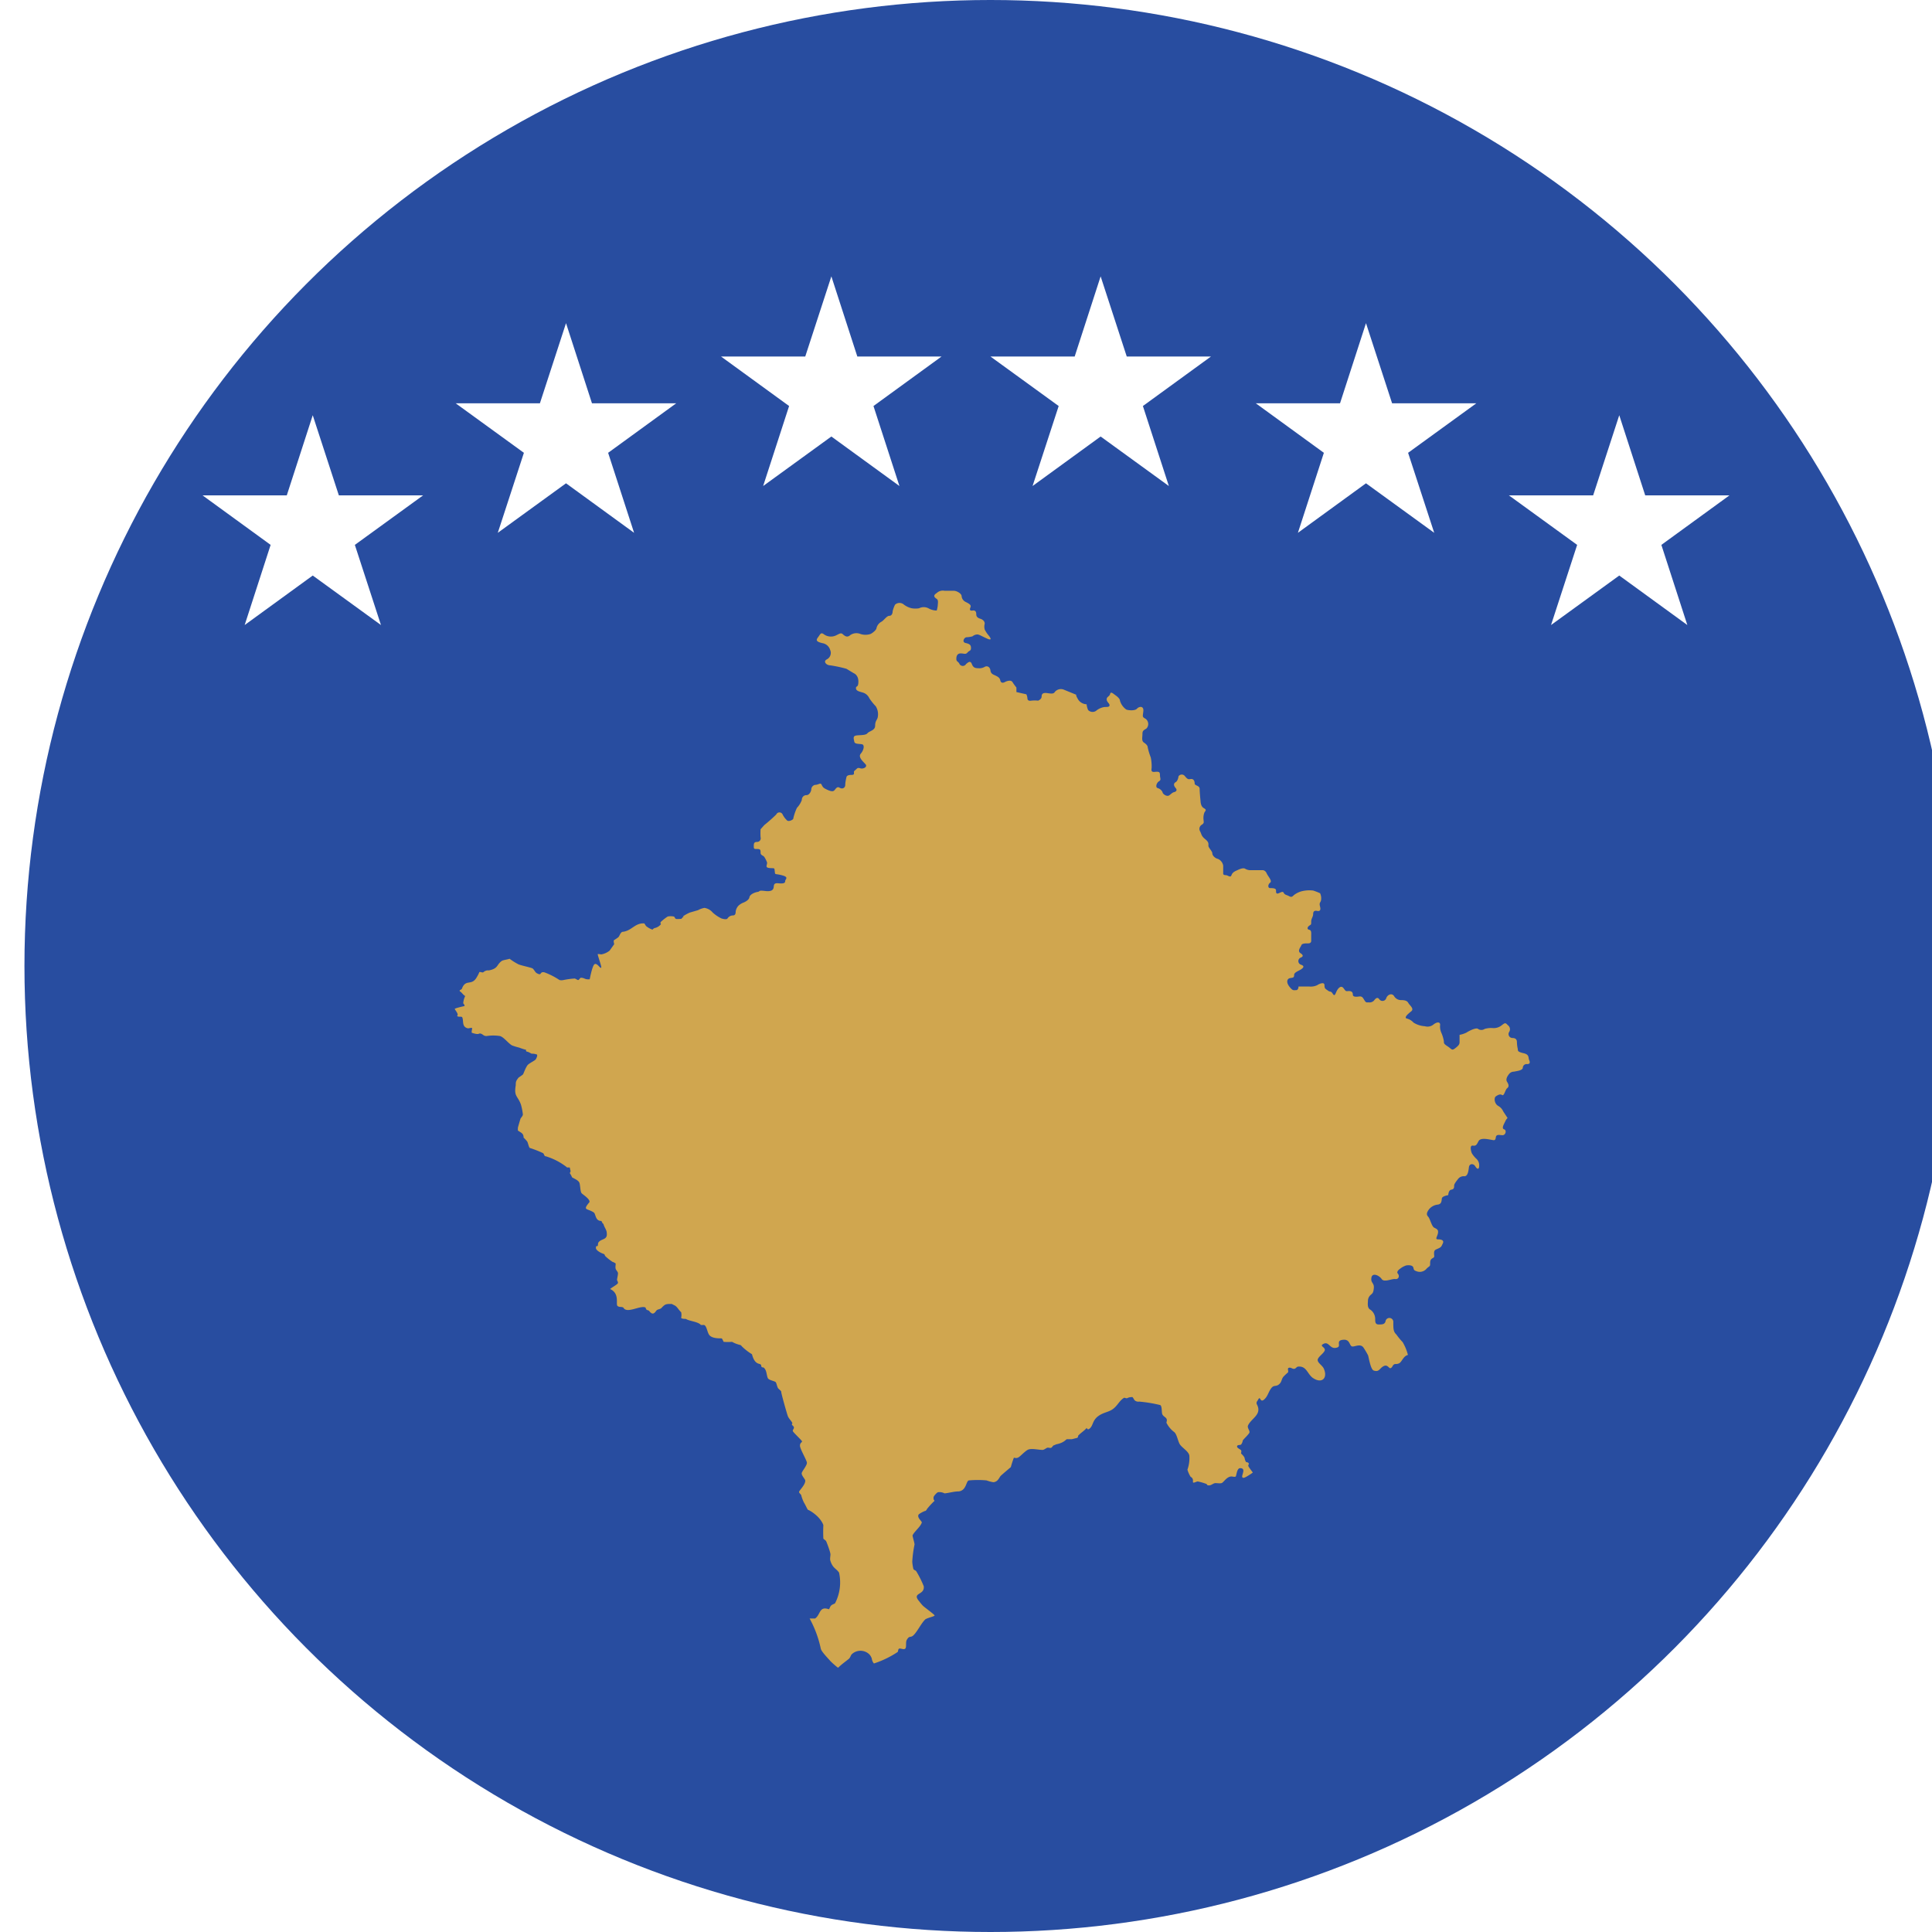 <svg id="Layer_1" data-name="Layer 1" xmlns="http://www.w3.org/2000/svg" xmlns:xlink="http://www.w3.org/1999/xlink" viewBox="0 0 128 128"><defs><style>.cls-1{fill:none;}.cls-2{clip-path:url(#clip-path);}.cls-3{fill:#284da0;}.cls-4{fill:#d0a64f;}.cls-5{fill:#fff;}</style><clipPath id="clip-path"><circle class="cls-1" cx="65.62" cy="64" r="64"/></clipPath></defs><title>Flag_circle_Kosovo</title><g class="cls-2"><path class="cls-3" d="M-46,0H174V128H-46Z"/><path class="cls-4" d="M45.25,60.71a2.68,2.68,0,0,1,.45-.25l.55-.16a1.35,1.35,0,0,1,.42-.15.88.88,0,0,1,.55.31,2.42,2.42,0,0,0,.58.39s.33.11.4,0a.43.43,0,0,1,.36-.2c.16,0,.18-.14.18-.25a.71.71,0,0,1,.18-.39,1,1,0,0,1,.36-.22s.34-.14.37-.34.36-.33.55-.36,0-.12.49-.06.55-.12.57-.26,0-.28.31-.25.45,0,.45-.14.28-.26-.21-.39-.45,0-.48-.26,0-.19-.34-.22-.15-.19-.17-.37a1.72,1.72,0,0,0-.18-.36c-.07-.11-.25-.11-.25-.28s0-.25-.21-.25-.24,0-.24-.17,0-.3.21-.3a.24.24,0,0,0,.24-.31,4.26,4.26,0,0,1,0-.53l.25-.28a10.27,10.27,0,0,0,.79-.7.23.23,0,0,1,.42,0,1.32,1.32,0,0,0,.28.38c.09.12.36,0,.42-.08a3.37,3.37,0,0,1,.25-.74,1.5,1.5,0,0,0,.32-.51c0-.18.12-.33.31-.33s.32-.25.32-.4A.32.32,0,0,1,54,52c.24,0,.36-.18.44,0s.16.22.32.3.4.18.51.07.18-.29.36-.18S56,52.2,56,52s.08-.51.08-.51,0-.15.32-.15.08-.18.23-.29.16-.22.36-.15.51-.09.35-.27-.51-.47-.31-.7.27-.58.08-.62-.48,0-.51-.17-.12-.37.12-.41.63,0,.75-.15.51-.18.51-.5.13-.37.17-.55a1,1,0,0,0-.13-.74,3.53,3.53,0,0,1-.43-.54.68.68,0,0,0-.44-.37c-.24-.07-.44-.11-.44-.29s.16,0,.16-.44-.31-.55-.31-.55l-.48-.29A8.39,8.39,0,0,0,55,44.08c-.23,0-.49-.24-.23-.39a.48.48,0,0,0,.23-.63.64.64,0,0,0-.52-.45c-.36-.09-.45-.17-.29-.38s.19-.36.39-.21a.79.79,0,0,0,.78.09c.26-.12.35-.21.48-.09s.29.24.49.06A.71.71,0,0,1,57,42a1.05,1.05,0,0,0,.68,0c.13-.06.39-.27.39-.39a.65.65,0,0,1,.33-.42c.16-.09.35-.39.52-.39s.22-.18.22-.3a1.91,1.91,0,0,1,.16-.44.44.44,0,0,1,.59,0,1.35,1.35,0,0,0,.52.24,1.45,1.45,0,0,0,.48,0,.68.68,0,0,1,.62,0,1.15,1.15,0,0,0,.55.15,1.7,1.7,0,0,0,.07-.35c0-.12.06-.33-.07-.42s-.29-.21,0-.39a.59.59,0,0,1,.52-.15c.26,0,.42,0,.61,0s.52.18.52.36a.47.47,0,0,0,.29.39c.17.09.36.18.3.33s-.07.26.13.23.25.09.25.24.07.24.26.3.3.18.3.33a.74.74,0,0,0,0,.39,2.07,2.07,0,0,0,.26.39s.35.41-.1.21-.55-.3-.71-.27a.51.51,0,0,0-.26.12,2,2,0,0,1-.39.06c-.16,0-.33.32-.07.38s.36.12.36.33-.1.15-.23.3-.22.06-.45.06-.29.18-.29.36.09.15.19.3A.25.25,0,0,0,64,44c.17-.15.3-.24.39,0s.23.27.42.27a.7.7,0,0,0,.43-.09c.16-.09.35,0,.38.24s.2.27.36.35.26.15.29.3.13.21.3.12.42-.15.51,0,.26.36.26.36l0,.3L68,46a.78.78,0,0,1,.07.27c0,.12.09.18.26.15a2.1,2.1,0,0,1,.45,0s.23-.09.23-.27.09-.24.26-.24.52.12.61-.06a.52.52,0,0,1,.62-.15l.81.33s-.07,0,.13.33a.7.7,0,0,0,.55.3,1.23,1.23,0,0,0,.1.38.41.41,0,0,0,.52.06,1.13,1.13,0,0,1,.58-.26c.19,0,.32,0,.32-.12s-.19-.21-.19-.39.19-.18.23-.36.22,0,.35.09.3.24.3.36a1.09,1.09,0,0,0,.42.59c.16.06.58.09.71-.06s.45-.2.42.15-.1.39.13.51a.43.43,0,0,1,.07.66c-.2.12-.26.15-.26.36s-.07.45.09.56.26.21.26.33a4.49,4.49,0,0,0,.2.66,2.85,2.85,0,0,1,.06.66c0,.12-.09.33.2.3s.35,0,.35.21.1.32-.06.41-.26.39-.1.45a.51.51,0,0,1,.33.27c0,.12.29.33.45.21s.2-.18.32-.21.23-.12.1-.27-.16-.3,0-.39.19-.39.19-.39a.26.26,0,0,1,.43,0c.22.27.26.18.42.18s.22.15.22.3.33.12.33.36.06.81.06.81,0,.33.2.45.16.14.06.29a1,1,0,0,0-.06.51c0,.12.06.18-.1.3a.32.32,0,0,0-.13.45c.1.18.07.3.33.51s.22.3.22.44.26.36.26.51.2.33.36.36a.59.59,0,0,1,.36.45c0,.15,0,.54,0,.54s0,.09.16.09.32.2.39,0,.26-.27.39-.33.39-.18.52-.09a.71.71,0,0,0,.42.09l.74,0s.17,0,.26.21.39.5.23.62-.16.36,0,.36.39,0,.39.15,0,.27.2.18.26-.12.32,0,.2.12.36.21.22,0,.32-.09a1.51,1.51,0,0,1,.49-.24A2.16,2.16,0,0,1,87,59a4.31,4.31,0,0,1,.46.18.81.81,0,0,1,.06.48c-.06.18-.13.15-.06.42s-.07.3-.2.27-.26,0-.26.2-.13.3-.13.51,0,.18-.13.27-.16.24,0,.27.13.24.13.36,0,.39,0,.39,0,.15-.19.15-.42,0-.46.12-.29.38-.06.53.16.24,0,.3a.25.25,0,0,0,0,.45c.26.09.23.18.07.3s-.49.21-.49.39-.06.18-.26.21-.29.26-.06.56.29.24.45.24.16-.24.16-.24l.72,0a1,1,0,0,0,.52-.09c.13-.09.48-.24.48,0s.07.24.23.36.19,0,.32.21.17,0,.26-.18.29-.42.46-.18.16.18.35.18.26.09.26.24.2.15.42.12.26.12.36.27.13.12.26.12a.41.41,0,0,0,.36-.12c.09-.12.22-.27.35-.09a.26.26,0,0,0,.46-.06c.06-.21.35-.39.52-.15a.53.53,0,0,0,.45.27c.16,0,.39,0,.49.18s.42.39.19.57-.48.41-.29.47a.87.87,0,0,1,.45.27,1.58,1.58,0,0,0,.75.24.62.62,0,0,0,.58-.12c.23-.18.46-.18.43.06a1,1,0,0,0,.09.51,2.4,2.4,0,0,1,.16.54c0,.15,0,.18.26.35s.26.3.49.12.29-.26.29-.41v-.48a1.64,1.64,0,0,0,.46-.15c.13-.09.64-.36.77-.24a.38.38,0,0,0,.43,0,1.51,1.51,0,0,1,.51-.06.84.84,0,0,0,.62-.18c.26-.21.26-.15.42,0a.33.33,0,0,1,.07.45.26.26,0,0,0,.22.39c.23,0,.3.12.3.27a2.23,2.23,0,0,0,.06.47c0,.12,0,.18.39.27s.29.3.36.45.06.27-.13.27a.25.25,0,0,0-.29.24c0,.15-.33.21-.33.21L100.3,71a.41.41,0,0,0-.29.12c-.1.12-.29.36-.16.56s.12.33,0,.42-.2.54-.33.45-.29,0-.42.09-.1.48.16.63a.74.74,0,0,1,.33.36l.29.44a.7.7,0,0,0-.16.24c-.07.15-.26.45-.07.51s.1.39-.1.39-.42-.09-.45.15-.13.18-.32.15-.69-.15-.82.09-.16.33-.38.3-.13.35-.07.5a1.69,1.69,0,0,0,.29.36.58.58,0,0,1,.2.45c0,.3-.13.27-.26.06s-.39-.18-.42.06-.07.6-.3.6a.47.47,0,0,0-.42.18c-.09.12-.26.32-.26.44s0,.24-.19.27-.2.36-.2.36-.39.06-.42.21,0,.39-.29.42a.85.85,0,0,0-.62.39c-.09.15-.13.27,0,.41s.23.63.39.72.3.12.26.36-.22.42,0,.42.42.06.32.27-.1.24-.29.33-.29.09-.29.32.06.24-.1.33-.16.21-.16.39-.07.12-.26.33a.58.58,0,0,1-.62.15c-.16-.06-.19-.06-.23-.24s-.32-.18-.48-.15a1.24,1.24,0,0,0-.39.21s-.29.18-.16.33.06.39-.17.36-.74.24-.9,0-.62-.45-.68-.09.19.33.16.68-.1.36-.23.48a.52.52,0,0,0-.16.36c0,.15-.07.48.16.6a.75.75,0,0,1,.32.62c0,.18,0,.36.23.36s.42,0,.46-.24a.26.26,0,0,1,.51.09c0,.42,0,.63.2.81a4.24,4.24,0,0,0,.42.51,3.26,3.26,0,0,1,.35.85c-.32.07-.4.48-.6.56s-.24,0-.34.08-.08.17-.2.23-.19-.27-.47-.13-.29.42-.66.29c-.2-.07-.32-.83-.37-1a5.24,5.24,0,0,0-.3-.51c-.22-.33-.66,0-.8-.1s-.12-.4-.45-.43c-.67,0-.2.41-.48.51-.54.2-.54-.51-1-.19-.15.12.24.2.15.41s-.48.43-.46.63.34.36.42.59c.25.61-.16,1-.77.56-.34-.27-.4-.77-.93-.73-.12,0-.16.14-.28.15s-.22-.11-.35-.07,0,.2-.06.31a3.34,3.34,0,0,0-.3.28c-.15.19-.1.36-.31.52s-.32,0-.51.26-.22.54-.48.75-.22-.32-.38,0l-.07.11a.2.2,0,0,0,0,.21c.34.66-.37.9-.59,1.37-.09.19.17.37.07.52s-.39.42-.42.48a.64.64,0,0,1-.11.27c-.06.06-.25,0-.27.12s.21.19.26.26,0,.19,0,.21c.37.37.15.26.34.58,0,0,.13,0,.17.08s-.08.1,0,.23.27.37.27.38-.49.35-.61.35c-.3,0,.27-.64-.23-.64-.22,0-.24.5-.29.55s-.23,0-.28,0c-.32,0-.53.41-.66.44s-.26,0-.4,0-.28.15-.41.15-.12,0-.18-.09a3.86,3.86,0,0,0-.58-.17c-.09,0-.26.11-.31.07s.07-.25-.17-.38a1.94,1.94,0,0,1-.21-.47,2.27,2.27,0,0,0,.13-.89c0-.31-.52-.57-.65-.82s-.19-.68-.38-.8a1.75,1.75,0,0,1-.49-.6c0-.06.06-.16,0-.27s-.23-.16-.28-.31,0-.5-.13-.59a9.16,9.16,0,0,0-1.39-.23.37.37,0,0,1-.32-.1s-.11-.2-.14-.2-.21,0-.31.06-.19-.05-.26,0c-.31.21-.4.49-.7.72s-.64.22-1,.49-.33.59-.52.78-.21,0-.24,0c-.17.2-.39.32-.56.51,0,0,0,.11-.06.14l-.35.09c-.09,0-.26,0-.33,0s-.16.23-.71.34l-.14.06c-.07,0-.12.12-.18.16s-.16,0-.24,0-.22.14-.34.15c-.3,0-.77-.13-1,0s-.52.48-.66.52-.15,0-.25,0a6.48,6.48,0,0,0-.2.62s-.63.53-.68.59-.11.19-.21.29a.42.42,0,0,1-.27.12,2.3,2.3,0,0,1-.45-.12,6.34,6.34,0,0,0-1.15,0c-.22,0-.15.67-.7.73-.31,0-.61.1-.93.13a.74.74,0,0,0-.42-.08c-.07,0-.31.26-.31.34v.13s.07.1.06.11a4.88,4.88,0,0,0-.49.53.32.32,0,0,1-.1.13c-.07,0-.44.19-.47.26-.09.22.25.43.22.52-.1.29-.48.57-.61.84,0,.11.13.48.13.61a7.58,7.58,0,0,0-.15,1.14,3,3,0,0,0,.07.46c0,.07.13.1.19.16a7.06,7.06,0,0,1,.5,1c.08.62-.82.4-.3,1a3.36,3.36,0,0,0,.24.29c.11.11.78.59.78.65s-.53.17-.63.27c-.26.26-.48.73-.73,1s-.29,0-.49.36c-.08.14,0,.47-.09.56s-.24,0-.37,0-.09.19-.14.23a6.44,6.44,0,0,1-1.57.76.59.59,0,0,1-.14-.32.72.72,0,0,0-.17-.29.84.84,0,0,0-1.16,0c-.08.09-.09.22-.2.31s-.38.29-.55.44-.13.14-.17.13-.45-.37-.53-.47-.56-.58-.6-.78a7.32,7.32,0,0,0-.74-2H54c.37-.24.26-.85.92-.61.08-.11.07-.23.23-.31s.16-.06.19-.12a3,3,0,0,0,.25-2c-.2-.29-.41-.28-.57-.77-.05-.14,0-.29,0-.44s-.26-.83-.29-.88-.18-.14-.18-.17a8.83,8.83,0,0,1,0-.89c-.22-.6-.95-1-1-1s-.18-.33-.28-.48a2.5,2.5,0,0,1-.18-.47c0-.08-.14-.15-.15-.24s.43-.48.41-.76c0-.09-.28-.36-.23-.51s.35-.5.34-.67S53,96,53,95.78s.17-.22.13-.3-.51-.52-.59-.64.17-.21,0-.37,0-.1-.06-.22-.22-.27-.28-.42-.45-1.53-.44-1.61-.18-.18-.23-.28-.08-.28-.13-.36-.44-.13-.52-.26-.08-.45-.2-.62-.14-.07-.21-.13,0-.12-.09-.18-.39,0-.56-.67a3.63,3.63,0,0,1-.66-.51s-.06-.08-.11-.1a2,2,0,0,1-.55-.21,3.28,3.28,0,0,1-.56,0s-.09-.22-.13-.23c-.22,0-.6,0-.79-.19s-.19-.78-.46-.69a.23.23,0,0,0-.12,0c-.17-.23-.79-.26-1-.41-.07,0-.31,0-.31-.08a.87.87,0,0,0,0-.36c-.14-.13-.23-.29-.33-.38s-.14-.08-.29-.17c-.4,0-.44,0-.7.28-.07.06-.2.07-.28.12s-.18.32-.37.21a.53.53,0,0,1-.15-.15c-.12-.09-.18,0-.24-.22-.33-.18-1.25.44-1.47,0-.15-.08-.26,0-.39-.11s.17-.82-.49-1.12c.15-.12.32-.21.46-.32s0-.21,0-.29.08-.37.06-.46-.12-.17-.15-.27,0-.24,0-.35a.71.71,0,0,0-.21-.11,3.25,3.25,0,0,1-.5-.4s0-.1-.1-.13-.51-.21-.5-.4.09-.07.12-.13,0-.17.06-.24c.19-.25.6-.14.54-.61,0-.21-.18-.39-.22-.61-.08,0-.08-.14-.15-.19-.4,0-.35-.46-.49-.56-.43-.29-.77-.11-.29-.68.07-.19-.41-.49-.51-.59s-.09-.51-.15-.69S38,78.07,37.9,78a1.3,1.3,0,0,0-.14-.26v-.06c.09-.06,0-.2,0-.29s-.18,0-.22-.07a4.25,4.25,0,0,0-1.37-.71c-.14,0-.1-.17-.21-.22a7.21,7.21,0,0,0-.84-.33c-.08,0-.13-.33-.19-.43a2.29,2.29,0,0,0-.24-.26c0-.29-.17-.32-.38-.47,0,0,0-.13,0-.17s.15-.53.17-.6.18-.2.16-.32a4,4,0,0,0-.13-.64c-.22-.59-.47-.51-.34-1.27,0-.16,0-.25.1-.39s.06-.08.07-.1.27-.18.31-.23.2-.54.35-.66.44-.26.49-.33.13-.25.09-.32a.84.84,0,0,0-.34-.06c-.05,0-.19-.11-.3-.13s-.09-.08-.09-.14l-.05,0a3.56,3.56,0,0,1-.39-.13,4,4,0,0,1-.49-.15c-.26-.15-.55-.56-.8-.62a2.86,2.86,0,0,0-.88,0c-.22,0-.22-.11-.39-.16s-.05.12-.57-.05c-.07,0,0-.23,0-.3s-.18,0-.28,0c-.43-.1-.26-.49-.38-.74-.05-.06-.22,0-.31-.06s0,0,0-.06l0,0c.07-.11-.19-.39-.18-.43s.55-.17.62-.18,0-.12-.06-.19a1.32,1.32,0,0,1,.13-.48v0c-.15-.09-.2-.21-.33-.3s.1-.12.11-.18c.26-.7.65-.14,1-.79a1.9,1.9,0,0,0,.16-.32h.06c.07,0,.16.06.22,0a.48.48,0,0,1,.24-.11l.12,0c.63-.13.48-.37.85-.63.1-.06.38-.09.51-.14a4.16,4.16,0,0,0,.59.37c.19.08.83.21.93.27s.17.26.29.32c.36.2.15-.13.5-.06a4.81,4.81,0,0,1,1,.51.58.58,0,0,0,.26,0,5.5,5.5,0,0,1,.73-.1c.07,0,.16.08.23.1s.14-.16.2-.15c.24,0,.25.13.58.1,0,0,.17-.91.32-1s.33.22.41.24,0-.19,0-.21-.2-.63-.2-.68.17,0,.24,0a1.2,1.2,0,0,0,.55-.25s.29-.41.3-.42-.07-.23,0-.28a3.11,3.11,0,0,0,.27-.18c.1-.1.12-.28.26-.36.58-.05.78-.5,1.3-.56a1,1,0,0,1,.17,0l.11.17a1.31,1.31,0,0,0,.43.24s.08-.09.13-.1a.74.74,0,0,0,.43-.26s-.07-.1,0-.16a3.17,3.17,0,0,1,.45-.35,1,1,0,0,1,.39,0c.07,0,.08.14.16.16s.25,0,.32,0,.1-.13.19-.14Z"/><g id="b"><polygon class="cls-5" points="75.72 26.9 80.23 23.62 74.65 23.62 72.92 18.31 71.2 23.62 65.62 23.62 70.14 26.9 68.41 32.2 72.92 28.92 77.44 32.2 75.72 26.9"/><polygon class="cls-5" points="93.29 30 97.81 26.72 92.23 26.72 90.5 21.41 88.78 26.72 83.2 26.72 87.71 30 85.99 35.3 90.5 32.02 95.02 35.3 93.29 30"/><polygon class="cls-5" points="110.07 36.1 114.58 32.82 109 32.82 107.28 27.51 105.55 32.82 99.97 32.82 104.49 36.1 102.76 41.41 107.28 38.13 111.79 41.41 110.07 36.1"/></g><g id="b-2" data-name="b"><polygon class="cls-5" points="57.87 26.9 62.38 23.62 56.8 23.62 55.08 18.31 53.35 23.62 47.77 23.62 52.28 26.9 50.56 32.2 55.08 28.92 59.59 32.2 57.87 26.9"/><polygon class="cls-5" points="40.29 30 44.8 26.72 39.22 26.72 37.5 21.41 35.77 26.72 30.19 26.72 34.71 30 32.98 35.3 37.5 32.02 42.01 35.3 40.29 30"/><polygon class="cls-5" points="23.51 36.1 28.03 32.82 22.45 32.82 20.72 27.51 19 32.82 13.42 32.82 17.93 36.1 16.21 41.41 20.72 38.13 25.24 41.41 23.51 36.1"/></g></g></svg>